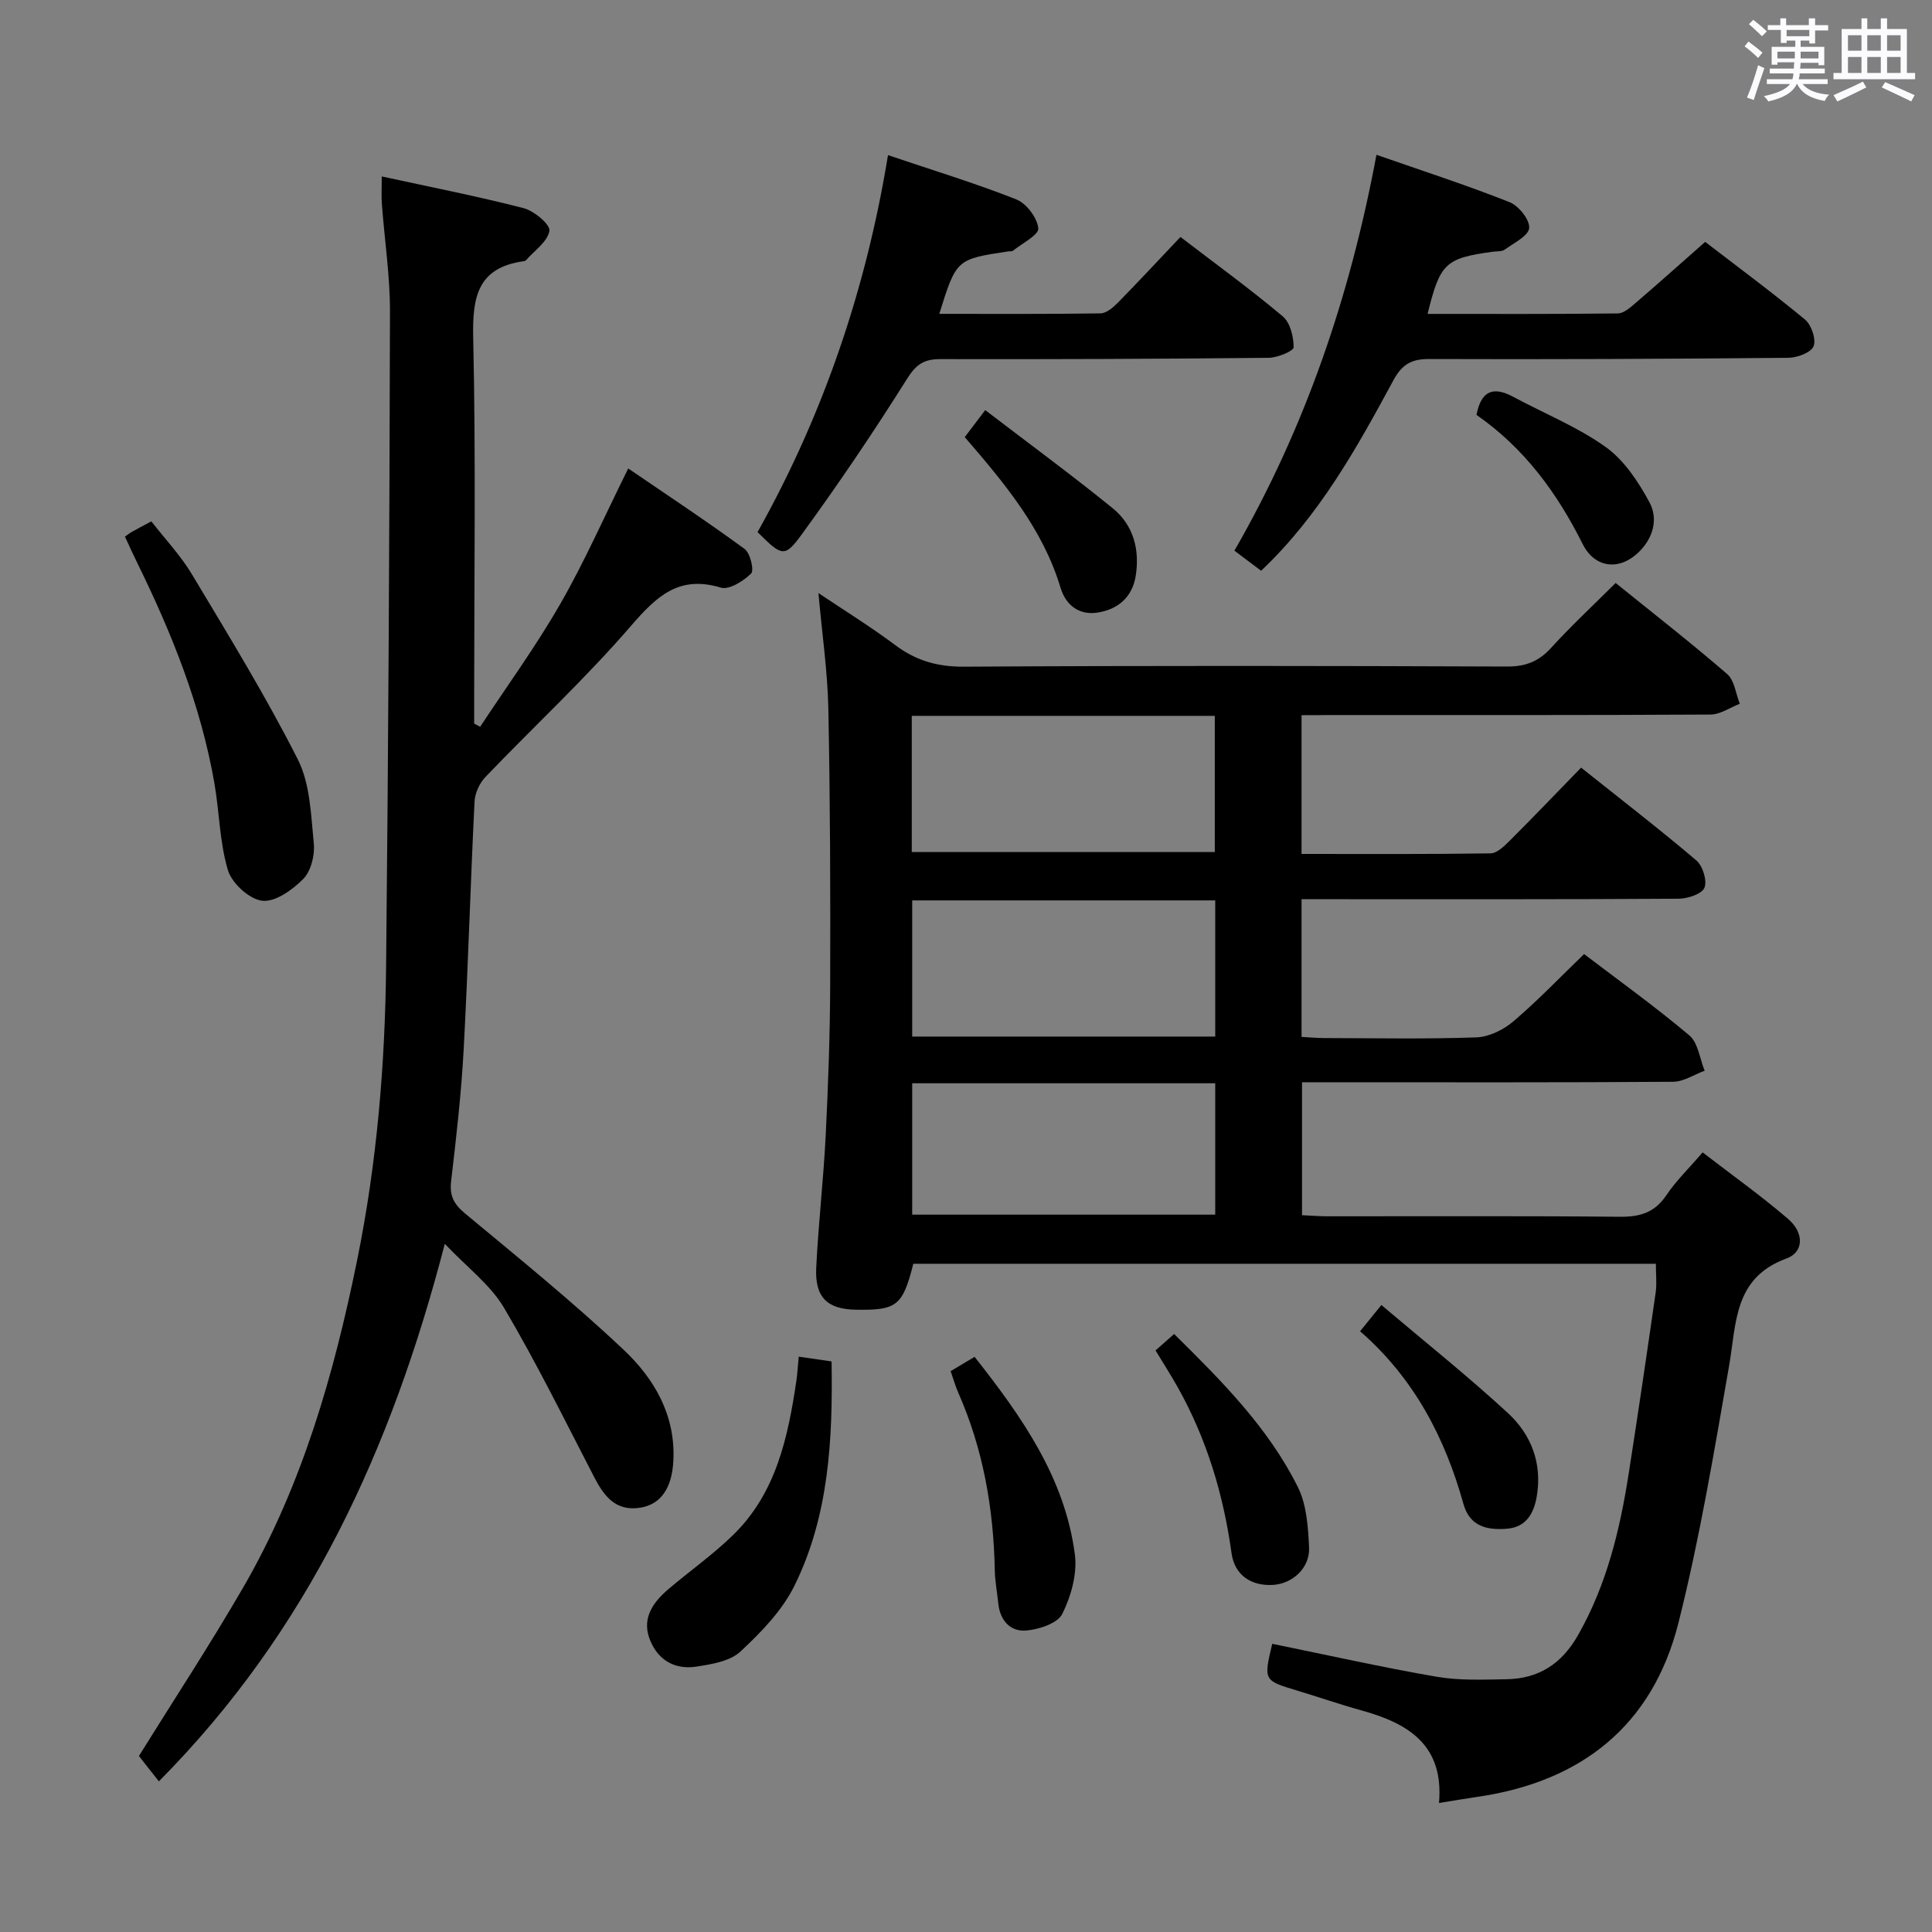 <svg enable-background="new 0 0 400 400" viewBox="0 0 400 400" xmlns="http://www.w3.org/2000/svg"><rect x="0" y="0" width="400" height="400" fill="#808080" stroke="none"/><path d="m361.2 9.6.8-1c.9.7 1.9 1.4 2.9 2.3l-.9 1.1c-1-1-2-1.8-2.8-2.4zm.5 10.6c.9-2.1 1.6-4.3 2.3-6.7.4.2.8.4 1.3.6-.7 2.1-1.5 4.3-2.2 6.6zm.4-15.2.9-.9c1 .8 2 1.6 2.8 2.4l-1 1c-.9-.9-1.8-1.7-2.7-2.5zm12.5-1.2h1.2v1.4h2.7v1.1h-2.7v2.7h-1.2v-.6h-1.8v1.3h4.9v3.8h-1.2v-.5h-3.7c0 .4-.1.9-.1 1.2h5.1v1h-5.2c0 .5-.1.9-.2 1.2h6v1h-5.2c1.1 1.3 2.9 2 5.5 2.2-.4.4-.7.8-.9 1.3-2.9-.5-4.8-1.6-5.7-3.5h-.1c-.8 1.7-2.7 2.9-5.9 3.6-.2-.4-.6-.8-.9-1.1 2.8-.6 4.6-1.4 5.4-2.5h-4.8v-1h5.3c.1-.3.2-.7.2-1.2h-4.9v-1h5c0-.4 0-.8.1-1.3h-3.5v.5h-1.2v-3.7h4.9v-1.3h-1.8v.5h-1.2v-2.7h-2.7v-1h2.6v-1.4h1.2v1.4h4.7v-1.4zm-6.6 8.3h3.6c0-.4 0-.9 0-1.4h-3.6zm1.9-4.6h4.7v-1.3h-4.7zm6.6 3.2h-3.7v1.4h3.7z" fill="#fbfafc"/><path d="m385.3 3.8h1.3v2.2h2.8v-2.2h1.3v2.2h4.1v9.1h1.7v1.3h-16.9v-1.3h1.7v-9.1h4.1v-2.2zm.4 13.1.7 1.2c-1.8.9-3.8 1.9-6 2.9-.2-.4-.5-.8-.8-1.3 2.3-1 4.3-1.9 6.1-2.8zm-3.1-6.4h2.8v-3.2h-2.8zm0 4.6h2.8v-3.3h-2.8zm4-4.6h2.8v-3.2h-2.8zm0 4.6h2.8v-3.3h-2.8zm3.7 1.9c2.1.9 4.1 1.8 6.1 2.7l-.7 1.3c-2.2-1.1-4.2-2-6.1-2.9zm3.2-9.7h-2.8v3.2h2.8v-3.1zm-2.8 7.8h2.8v-3.3h-2.8z" fill="#fbfafc"/><g fill="#010000"><path d="m269.47 148.07v28.73c13.24 0 26.18.08 39.13-.12 1.35-.02 2.86-1.51 3.98-2.63 4.83-4.82 9.55-9.75 14.77-15.12 8.2 6.54 16.18 12.69 23.85 19.2 1.33 1.13 2.28 4.18 1.69 5.66-.51 1.29-3.44 2.26-5.31 2.28-23.99.15-47.99.1-71.98.1-1.95 0-3.9 0-6.13 0v28.51c1.53.08 3.11.23 4.69.24 10.5.02 21 .23 31.49-.14 2.62-.09 5.62-1.56 7.67-3.31 5.06-4.3 9.67-9.14 14.65-13.94 7.1 5.41 14.68 10.84 21.79 16.84 1.82 1.53 2.15 4.82 3.17 7.31-2.18.8-4.35 2.28-6.53 2.29-23.66.17-47.32.1-70.98.1-1.82 0-3.64 0-5.85 0v27.52c1.74.08 3.5.23 5.27.23 20.16.02 40.32-.1 60.48.1 4.2.04 7.25-.84 9.68-4.46 2.02-3.01 4.69-5.58 7.51-8.87 6.01 4.64 12.08 8.95 17.7 13.78 3.36 2.89 3.26 6.88-.34 8.19-10.96 4-10.34 13.4-11.89 22.28-3.1 17.79-6.07 35.65-10.47 53.14-5.36 21.28-20.1 32.93-41.69 36.05-2.42.35-4.83.77-7.89 1.26 1.05-12.04-6.4-16.49-15.99-19.15-4.48-1.24-8.88-2.77-13.33-4.11-7.01-2.11-7.01-2.09-5.21-9.7 11.33 2.31 22.63 4.85 34.02 6.82 4.7.81 9.62.6 14.43.52 6.67-.1 11.45-3.13 14.86-9.12 5.96-10.48 8.69-21.86 10.51-33.56 1.94-12.45 3.78-24.92 5.57-37.4.26-1.78.04-3.63.04-5.94-51.34 0-102.54 0-153.74 0-2.19 8.7-3.41 9.67-11.92 9.51-5.91-.11-8.48-2.56-8.18-8.71.45-9.12 1.5-18.21 1.96-27.33.52-10.46.9-20.94.93-31.42.06-18.99 0-37.99-.38-56.97-.16-7.75-1.3-15.48-2.05-23.94 5.42 3.64 10.82 6.97 15.88 10.76 4.32 3.23 8.77 4.52 14.25 4.48 37.49-.23 74.98-.18 112.47-.03 3.83.01 6.54-1.06 9.09-3.87 4.14-4.54 8.65-8.74 13.36-13.43 7.75 6.26 15.59 12.37 23.1 18.86 1.51 1.31 1.77 4.06 2.61 6.15-2.03.78-4.05 2.22-6.08 2.23-26.33.15-52.65.1-78.98.1-1.79.03-3.58.03-5.68.03zm-80.7.14v28.19h62.74c0-9.66 0-18.88 0-28.19-21.03 0-41.65 0-62.74 0zm.09 38.21v28.19h62.74c0-9.54 0-18.76 0-28.19-21.06 0-41.78 0-62.74 0zm0 37.86v27.2h62.74c0-9.23 0-18.12 0-27.2-21.06 0-41.79 0-62.74 0z"/><path d="m92.09 257.52c-11.04 42.54-28.3 80.16-59.2 111.29-1.44-1.83-2.81-3.57-4.13-5.25 7.08-11.39 14.65-22.92 21.55-34.82 12.21-21.07 18.82-44.15 23.64-67.87 4.09-20.12 5.78-40.47 5.99-60.93.47-45.13.7-90.25.8-135.38.02-7.45-1.13-14.9-1.68-22.35-.12-1.62-.02-3.26-.02-5.68 10.1 2.2 19.82 4.1 29.38 6.57 2.17.56 5.54 3.4 5.33 4.69-.37 2.24-3.1 4.09-4.86 6.1-.1.11-.3.16-.46.19-9.53 1.32-10.65 7.38-10.46 15.84.56 24.81.2 49.64.2 74.47v5.42c.41.22.83.44 1.24.66 5.57-8.45 11.55-16.66 16.58-25.42 5.03-8.75 9.11-18.05 14.08-28.06 8.14 5.56 16.26 10.93 24.1 16.67 1.17.86 2 4.44 1.34 5.08-1.6 1.57-4.55 3.44-6.27 2.92-8.77-2.65-13.37 1.88-18.67 8-9.43 10.91-20.07 20.77-30.06 31.2-1.22 1.27-2.17 3.33-2.26 5.07-.85 17.1-1.33 34.22-2.25 51.32-.49 9.12-1.53 18.21-2.6 27.29-.36 3.04.56 4.76 2.89 6.7 11.11 9.23 22.36 18.34 32.85 28.24 6.33 5.97 10.76 13.54 10.27 22.97-.29 5.59-2.54 8.99-6.79 9.69-5.08.84-7.51-2.29-9.57-6.26-6.1-11.77-11.95-23.7-18.69-35.1-2.82-4.78-7.64-8.37-12.27-13.26z"/><path d="m255.57 114.01c14.78-25.67 23.98-52.88 29.41-81.96 9.56 3.33 18.66 6.28 27.55 9.8 1.89.75 4.21 3.64 4.07 5.36-.14 1.63-3.18 3.1-5.06 4.47-.6.43-1.6.32-2.42.43-9.88 1.35-10.97 2.35-13.55 12.88 13.21 0 26.31.06 39.4-.1 1.22-.01 2.55-1.22 3.61-2.12 4.68-4.01 9.27-8.12 14.46-12.69 6.07 4.67 13.52 10.18 20.66 16.07 1.33 1.1 2.36 4.11 1.78 5.54-.53 1.32-3.39 2.37-5.24 2.39-24.81.23-49.62.34-74.42.25-3.67-.01-5.59 1.19-7.33 4.4-7.59 14.04-15.33 28.02-27.39 39.44-1.65-1.24-3.35-2.52-5.53-4.16z"/><path d="m156.84 110.17c13.59-24.23 22.48-50.3 27.01-78.05 9.36 3.16 18.11 5.82 26.58 9.17 2.09.83 4.32 3.8 4.54 5.98.14 1.36-3.35 3.11-5.25 4.64-.22.18-.65.09-.98.14-10.74 1.62-10.74 1.62-14.27 12.93 11.24 0 22.31.07 33.38-.1 1.22-.02 2.63-1.23 3.6-2.22 4.31-4.39 8.49-8.9 12.95-13.6 7.1 5.44 14.33 10.69 21.16 16.42 1.56 1.3 2.28 4.24 2.27 6.43 0 .76-3.34 2.16-5.17 2.17-22.65.23-45.3.32-67.95.27-3.38-.01-5.03 1.07-6.91 4.07-6.88 10.95-14.13 21.69-21.75 32.14-3.63 5-4.14 4.62-9.21-.39z"/><path d="m25.87 111.1c.57-.4.96-.72 1.39-.96 1.14-.64 2.3-1.25 4.07-2.2 2.84 3.65 6.05 7.04 8.4 10.95 7.56 12.63 15.29 25.21 21.93 38.34 2.57 5.08 2.72 11.51 3.31 17.4.24 2.41-.57 5.7-2.18 7.34-2.22 2.26-5.81 4.83-8.5 4.52-2.67-.31-6.29-3.62-7.1-6.33-1.74-5.79-1.76-12.08-2.82-18.11-2.8-15.99-8.78-30.89-15.89-45.38-.87-1.76-1.67-3.54-2.61-5.57z"/><path d="m165.37 280.88c2.41.35 4.47.65 6.8.99.26 16.14-.54 31.92-7.67 46.4-2.55 5.18-6.92 9.69-11.22 13.68-2.17 2.01-5.97 2.62-9.15 3.11-4.68.71-8.23-1.62-9.74-6.03-1.42-4.17.91-7.39 3.97-9.99 4.43-3.77 9.22-7.15 13.38-11.19 8.97-8.73 11.42-20.31 13.16-32.1.2-1.44.28-2.9.47-4.87z"/><path d="m196.82 283.88c1.69-1.01 3.2-1.92 4.96-2.96 9.75 12.37 18.69 25.01 20.76 40.92.52 3.98-.78 8.63-2.6 12.29-.97 1.96-4.78 3.21-7.43 3.45-3.29.3-5.45-2.03-5.82-5.56-.24-2.31-.68-4.6-.73-6.91-.25-12.77-2.4-25.12-7.6-36.86-.59-1.35-.98-2.78-1.54-4.37z"/><path d="m239.24 279.59c1.33-1.18 2.43-2.15 3.85-3.4 9.82 9.7 19.46 19.34 25.61 31.67 1.83 3.66 2.13 8.29 2.33 12.51.2 4.26-3.43 7.53-7.49 7.77-4.47.26-7.93-2-8.56-6.56-1.68-12.14-5.13-23.64-11.13-34.34-1.38-2.47-2.91-4.84-4.61-7.65z"/><path d="m281.59 275.62c1.46-1.79 2.48-3.05 4.41-5.43 8.95 7.58 17.87 14.69 26.23 22.4 4.8 4.43 7.1 10.39 5.94 17.22-.61 3.59-2.25 6.4-6.2 6.7-4.02.31-7.66-.41-8.98-5.14-3.83-13.7-10.17-25.96-21.4-35.75z"/><path d="m199.74 90.5c1.27-1.67 2.35-3.1 4.24-5.59 8.97 6.87 17.87 13.39 26.42 20.34 4.26 3.47 5.6 8.52 4.74 13.97-.72 4.53-3.83 7.04-8.06 7.63-3.67.51-6.42-1.54-7.51-5.17-3.63-12.09-11.48-21.51-19.83-31.18z"/><path d="m305.69 85.9c1.01-5.21 3.64-5.87 7.59-3.75 6.41 3.44 13.29 6.21 19.16 10.4 3.82 2.73 6.75 7.17 9.04 11.4 1.91 3.51.79 7.54-2.31 10.47-4.02 3.81-9.03 3.15-11.5-1.79-5.29-10.57-12.06-19.84-21.98-26.73z"/></g></svg>